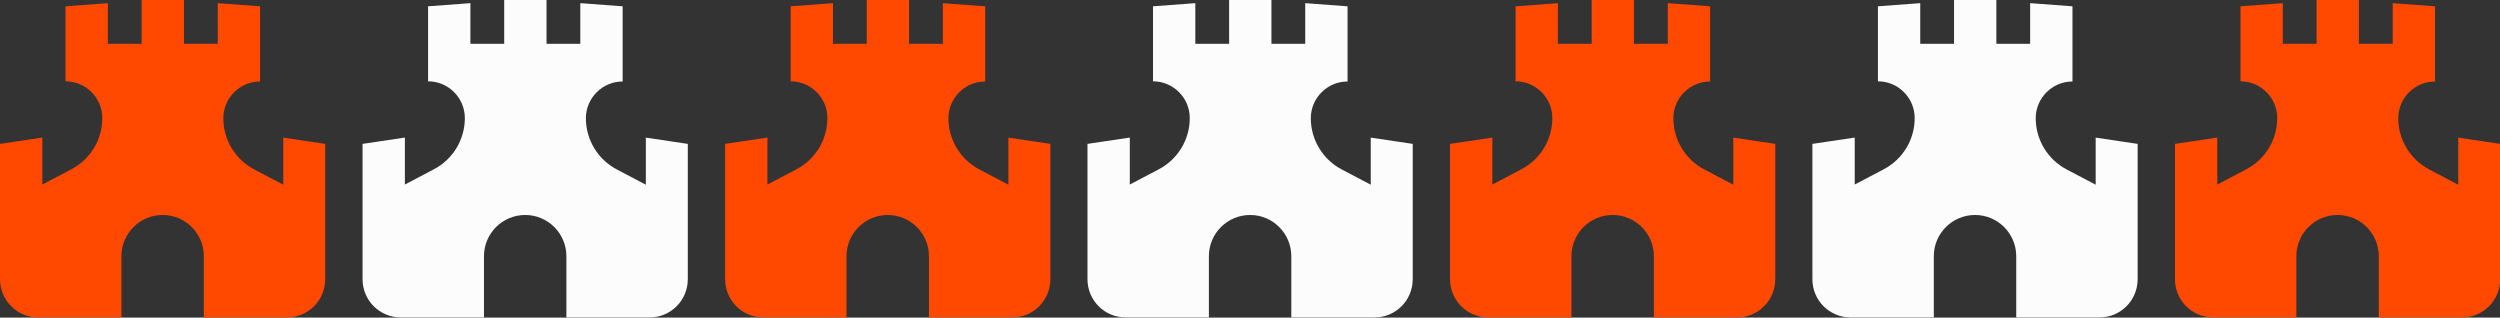 <?xml version="1.0" encoding="UTF-8"?>
<svg id="Layer_2" xmlns="http://www.w3.org/2000/svg" version="1.1" viewBox="0 0 1346.7 171.1">
  <rect x="0" y="0" width="1346.7" height="171.1" fill="#333333" stroke="none"/>
  <!-- Generator: Adobe Illustrator 29.1.0, SVG Export Plug-In . SVG Version: 2.1.0 Build 142)  -->
  <defs>
    <style>
      .st0 {
        fill: #fcfcfc;
      }

      .st1 {
        fill: #ff4800;
      }
    </style>
  </defs>
  <path class="st1" d="M152.6,74.2v25.3l-15.6-8.2c-10.3-5.4-16.7-16.1-16.7-27.6h0c0-10.9,8.9-19.8,19.8-19.8h0V3.4l-22.8-1.7v21.9h-18.2V0h-22.8v23.6h-18.2V1.7l-22.8,1.7v40.4h0c10.9,0,19.8,8.9,19.8,19.8h0c0,11.6-6.4,22.2-16.7,27.6l-15.6,8.2v-25.3l-22.8,3.4v72.9c0,11.4,9.2,20.6,20.6,20.6h44.8v-33c0-12.3,10-22.2,22.2-22.2h0c12.3,0,22.2,10,22.2,22.2v33h44.8c11.4,0,20.6-9.2,20.6-20.6v-72.9l-22.8-3.4h.2Z"/>
  <path class="st0" d="M347.9,74.2v25.3l-15.6-8.2c-10.3-5.4-16.7-16.1-16.7-27.6h0c0-10.9,8.9-19.8,19.8-19.8h0V3.4l-22.8-1.7v21.9h-18.2V0h-22.8v23.6h-18.2V1.7l-22.8,1.7v40.4h0c10.9,0,19.8,8.9,19.8,19.8h0c0,11.6-6.4,22.2-16.7,27.6l-15.6,8.2v-25.3l-22.8,3.4v72.9c0,11.4,9.2,20.6,20.6,20.6h44.8v-33c0-12.3,10-22.2,22.2-22.2h0c12.3,0,22.2,10,22.2,22.2v33h44.8c11.4,0,20.6-9.2,20.6-20.6v-72.9l-22.8-3.4h.2Z"/>
  <path class="st1" d="M543.2,74.2v25.3l-15.6-8.2c-10.3-5.4-16.7-16.1-16.7-27.6h0c0-10.9,8.9-19.8,19.8-19.8h0V3.4l-22.8-1.7v21.9h-18.2V0h-22.8v23.6h-18.2V1.7l-22.8,1.7v40.4h0c10.9,0,19.8,8.9,19.8,19.8h0c0,11.6-6.4,22.2-16.7,27.6l-15.6,8.2v-25.3l-22.8,3.4v72.9c0,11.4,9.2,20.6,20.6,20.6h44.8v-33c0-12.3,10-22.2,22.2-22.2h0c12.3,0,22.2,10,22.2,22.2v33h44.8c11.4,0,20.6-9.2,20.6-20.6v-72.9l-22.8-3.4h.2Z"/>
  <path class="st0" d="M738.4,74.2v25.3l-15.6-8.2c-10.3-5.4-16.7-16.1-16.7-27.6h0c0-10.9,8.9-19.8,19.8-19.8h0V3.4l-22.8-1.7v21.9h-18.2V0h-22.8v23.6h-18.2V1.7l-22.8,1.7v40.4h0c10.9,0,19.8,8.9,19.8,19.8h0c0,11.6-6.4,22.2-16.7,27.6l-15.6,8.2v-25.3l-22.8,3.4v72.9c0,11.4,9.2,20.6,20.6,20.6h44.8v-33c0-12.3,10-22.2,22.2-22.2h0c12.3,0,22.2,10,22.2,22.2v33h44.8c11.4,0,20.6-9.2,20.6-20.6v-72.9l-22.8-3.4h.2Z"/>
  <path class="st1" d="M933.7,74.2v25.3l-15.6-8.2c-10.3-5.4-16.7-16.1-16.7-27.6h0c0-10.9,8.9-19.8,19.8-19.8h0V3.4l-22.8-1.7v21.9h-18.2V0h-22.8v23.6h-18.2V1.7l-22.8,1.7v40.4h0c10.9,0,19.8,8.9,19.8,19.8h0c0,11.6-6.4,22.2-16.7,27.6l-15.6,8.2v-25.3l-22.8,3.4v72.9c0,11.4,9.2,20.6,20.6,20.6h44.8v-33c0-12.3,10-22.2,22.2-22.2h0c12.3,0,22.2,10,22.2,22.2v33h44.8c11.4,0,20.6-9.2,20.6-20.6v-72.9l-22.8-3.4h.2Z"/>
  <path class="st0" d="M1128.9,74.2v25.3l-15.6-8.2c-10.3-5.4-16.7-16.1-16.7-27.6h0c0-10.9,8.9-19.8,19.8-19.8h0V3.4l-22.8-1.7v21.9h-18.2V0h-22.8v23.6h-18.2V1.7l-22.8,1.7v40.4h0c10.9,0,19.8,8.9,19.8,19.8h0c0,11.6-6.4,22.2-16.7,27.6l-15.6,8.2v-25.3l-22.8,3.4v72.9c0,11.4,9.2,20.6,20.6,20.6h44.8v-33c0-12.3,10-22.2,22.2-22.2h0c12.3,0,22.2,10,22.2,22.2v33h44.8c11.4,0,20.6-9.2,20.6-20.6v-72.9l-22.8-3.4h.2Z"/>
  <path class="st1" d="M1324.2,74.2v25.3l-15.6-8.2c-10.3-5.4-16.7-16.1-16.7-27.6h0c0-10.9,8.9-19.8,19.8-19.8h0V3.4l-22.8-1.7v21.9h-18.2V0h-22.8v23.6h-18.2V1.7l-22.8,1.7v40.4h0c10.9,0,19.8,8.9,19.8,19.8h0c0,11.6-6.4,22.2-16.7,27.6l-15.6,8.2v-25.3l-22.8,3.4v72.9c0,11.4,9.2,20.6,20.6,20.6h44.8v-33c0-12.3,10-22.2,22.2-22.2h0c12.3,0,22.2,10,22.2,22.2v33h44.8c11.4,0,20.6-9.2,20.6-20.6v-72.9l-22.8-3.4h.2Z"/>
</svg>